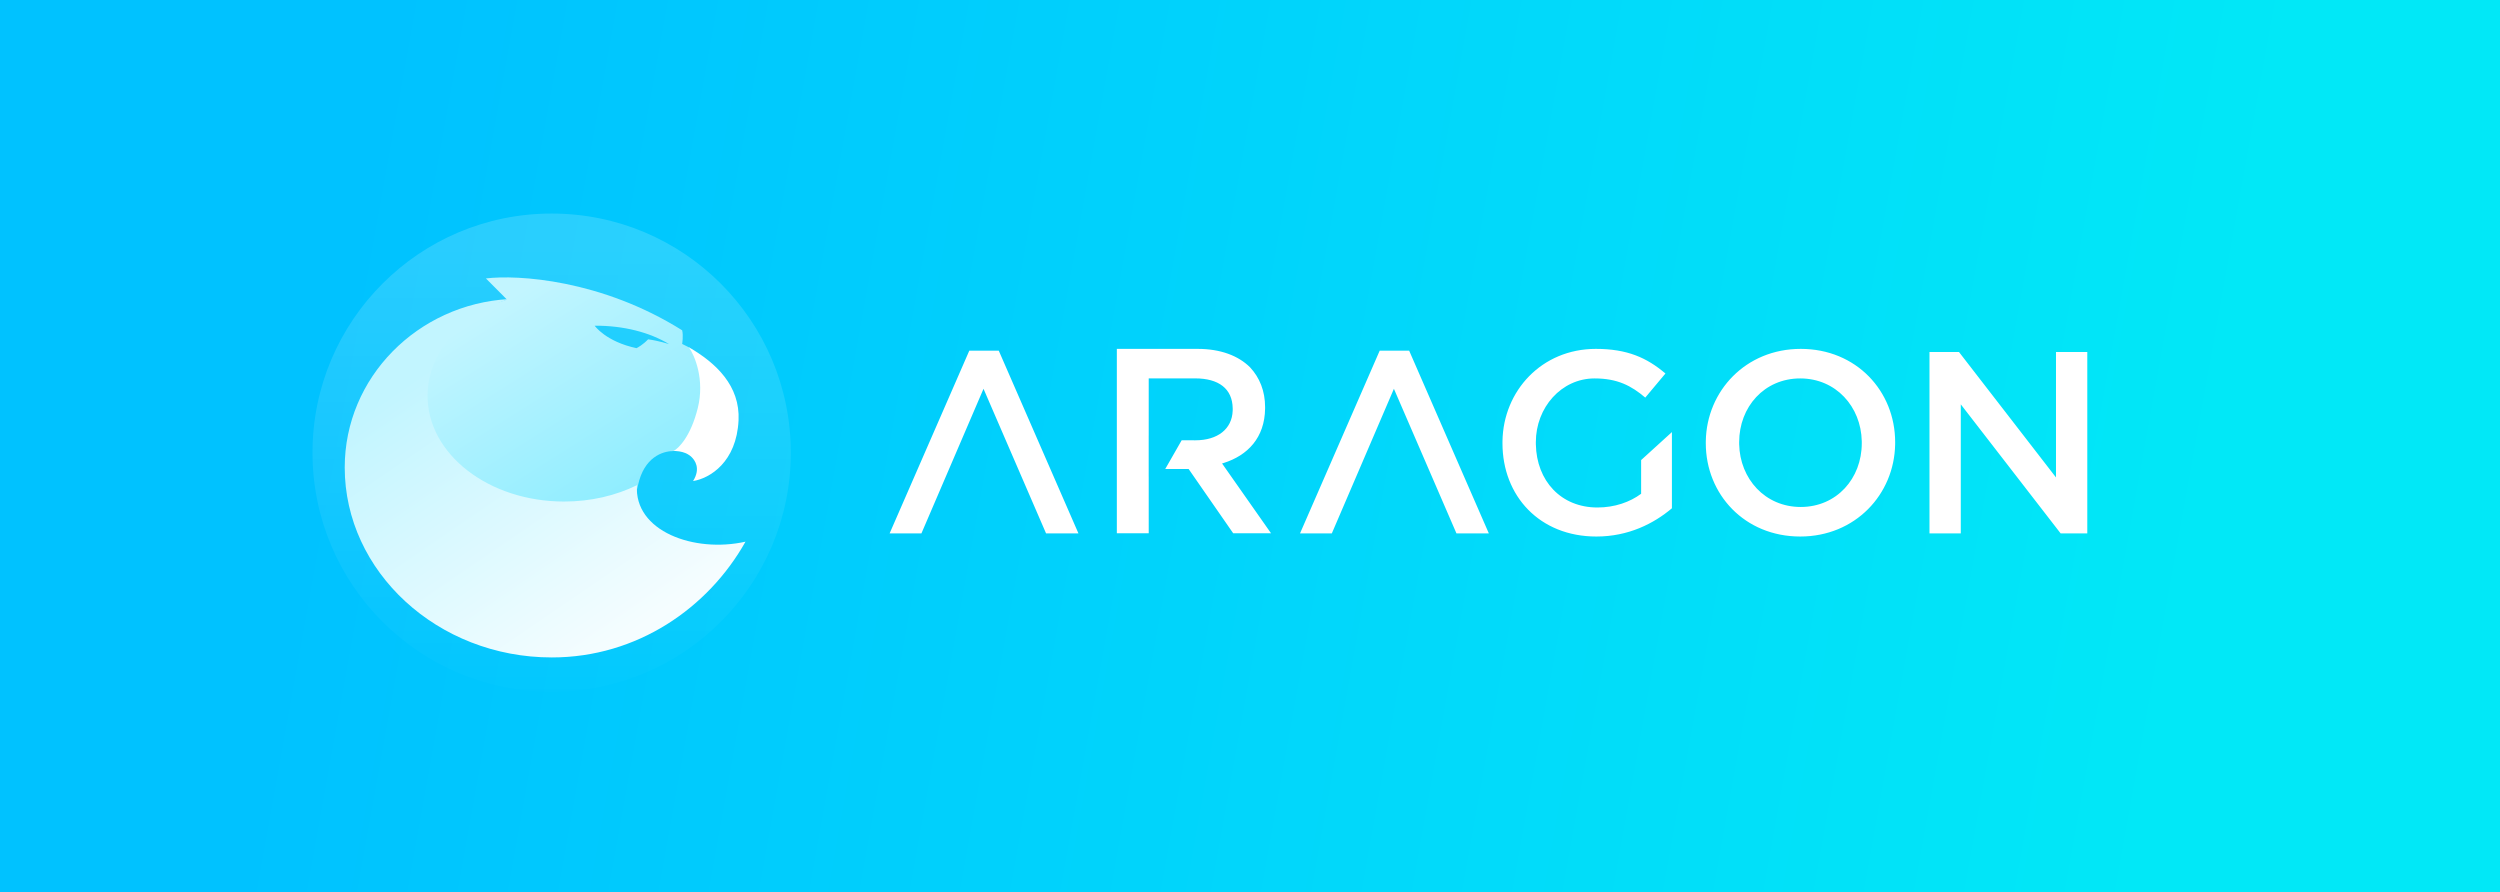 <svg fill="none" height="257" viewBox="0 0 720 257" width="720" xmlns="http://www.w3.org/2000/svg" xmlns:xlink="http://www.w3.org/1999/xlink"><rect x="0" y="0" width="720" height="257" fill="#333333" stroke="none"/><linearGradient id="a" gradientUnits="userSpaceOnUse" x1="720" x2="187.622" y1="-320" y2="-415.741"><stop offset="0" stop-color="#01e8f7"/><stop offset="1" stop-color="#00c2ff"/></linearGradient><linearGradient id="b" gradientUnits="userSpaceOnUse" x1="158.877" x2="158.877" y1="71.668" y2="206.579"><stop offset="0" stop-color="#fff" stop-opacity=".16"/><stop offset="1" stop-color="#fff" stop-opacity="0"/></linearGradient><linearGradient id="c" gradientUnits="userSpaceOnUse" x1="203.118" x2="205.732" y1="110.924" y2="144.669"><stop offset="0" stop-color="#fff"/><stop offset="1" stop-color="#fff"/></linearGradient><linearGradient id="d" gradientUnits="userSpaceOnUse" x1="144.303" x2="179.786" y1="87.386" y2="143.7"><stop offset="0" stop-color="#c2f5ff"/><stop offset="1" stop-color="#8eedff"/></linearGradient><linearGradient id="e" gradientUnits="userSpaceOnUse" x1="136.627" x2="190.781" y1="97.2" y2="176.396"><stop offset="0" stop-color="#c2f5ff"/><stop offset="1" stop-color="#f5fdff"/></linearGradient><clipPath id="f"><path d="m0 0h720v257h-720z"/></clipPath><g clip-path="url(#f)"><path d="m0 0h720v257h-720z" fill="#fff"/><path d="m0-320h720v900h-720z" fill="url(#a)"/><circle cx="158.877" cy="130.38" fill="url(#b)" r="68.877"/><path d="m212.703 121.057c.478-9.924-6.453-16.507-14.275-21.027l-5.085 29.87c3.52-.196 5.241 1.14 5.867 1.769.782.786 2.738 3.144.391 6.878 4.889-.786 12.525-5.502 13.102-17.49z" fill="url(#c)"/><g clip-rule="evenodd" fill-rule="evenodd"><path d="m146.007 86.281-6.062-6.092c9.126-1.114 33.205.314 56.515 14.935.392 1.572 0 3.93 0 3.93l1.956.983c1.695 2.424 4.576 9.315 2.542 17.49s-5.541 11.66-7.04 12.38c-3.129 0-8.448 1.808-10.169 9.826s-5.019 9.76-6.453 9.629l-34.418.393-22.684-13.363-3.324-27.708 6.453-8.647 11.538-9.433 8.213-3.341zm40.649 11.446c-1.517 1.581-2.937 2.339-3.342 2.545-8.862-1.885-12.055-6.47-12.055-6.47 8.36-.052 15.904 1.937 21.424 5.3 0 0-2.988-.968-6.027-1.375z" fill="url(#d)"/><path d="m183.446 139.735c-6.075 2.982-13.277 4.708-21 4.708-21.709 0-39.307-13.638-39.307-30.46 0-12.426 9.602-23.115 23.371-27.852-26.186 1.509-47.229 22.546-47.229 48.502 0 29.957 26.704 54.71 59.644 54.71 24.598 0 45.073-14.261 55.779-33.342-14.731 3.313-32.169-2.986-31.258-16.266z" fill="url(#e)"/><path d="m360.018 105.788c-3.359-3.339-8.51-5.311-15.079-5.311h-23.29v53.111h9.182l-.002-16.357-.007.004v-11.844l.007.001.002-16.418h13.362c6.787 0 10.73 2.964 10.822 8.599l.002.354-.007.37c-.184 5.247-4.323 8.508-10.743 8.508l-3.951-.002-4.729 8.27 6.74.002 12.839 18.513h10.899l-14.109-20.107.469-.143c6.916-2.186 11.813-7.291 11.921-15.658l.002-.435c0-4.629-1.568-8.498-4.33-11.457zm119.63 1.78c-5.364-4.553-11.026-7.091-20.041-7.091-15.623 0-26.654 12.123-26.892 26.545l-.004.625c0 15.227 10.728 26.872 27.045 26.872 9.238 0 16.54-3.733 21.755-8.136v-21.945l-8.866 8.061v9.704c-3.204 2.388-7.599 3.956-12.591 3.956-10.498 0-17.523-7.682-17.728-18.189l-.004-.621c0-10.002 7.376-18.362 16.912-18.362 6.557 0 10.58 2.09 14.603 5.523zm66.157 19.781c0-14.705-11.176-26.872-27.194-26.872-15.846 0-27.099 12.126-27.339 26.55l-.004.62c0 14.705 11.175 26.872 27.194 26.872 15.846 0 27.099-12.126 27.339-26.55zm-235.21 26.274-22.947-52.623h-8.494l-22.947 52.623 9.162-.001 17.883-41.65 18.015 41.65zm118.194 0-22.947-52.623h-8.494l-22.947 52.623 9.162-.001 17.883-41.65 18.014 41.65zm163.337-16.123-27.939-36.127h-8.494v52.25h9.015v-37.172l28.759 37.172h7.674v-52.25h-9.015zm-91.247-10.151c0-10.152 7.227-18.362 17.583-18.362 10.277 0 17.516 8.116 17.727 18.064l.005.596c0 10.152-7.227 18.362-17.583 18.362-10.277 0-17.517-8.116-17.727-18.064z" fill="#fff"/></g></g></svg>